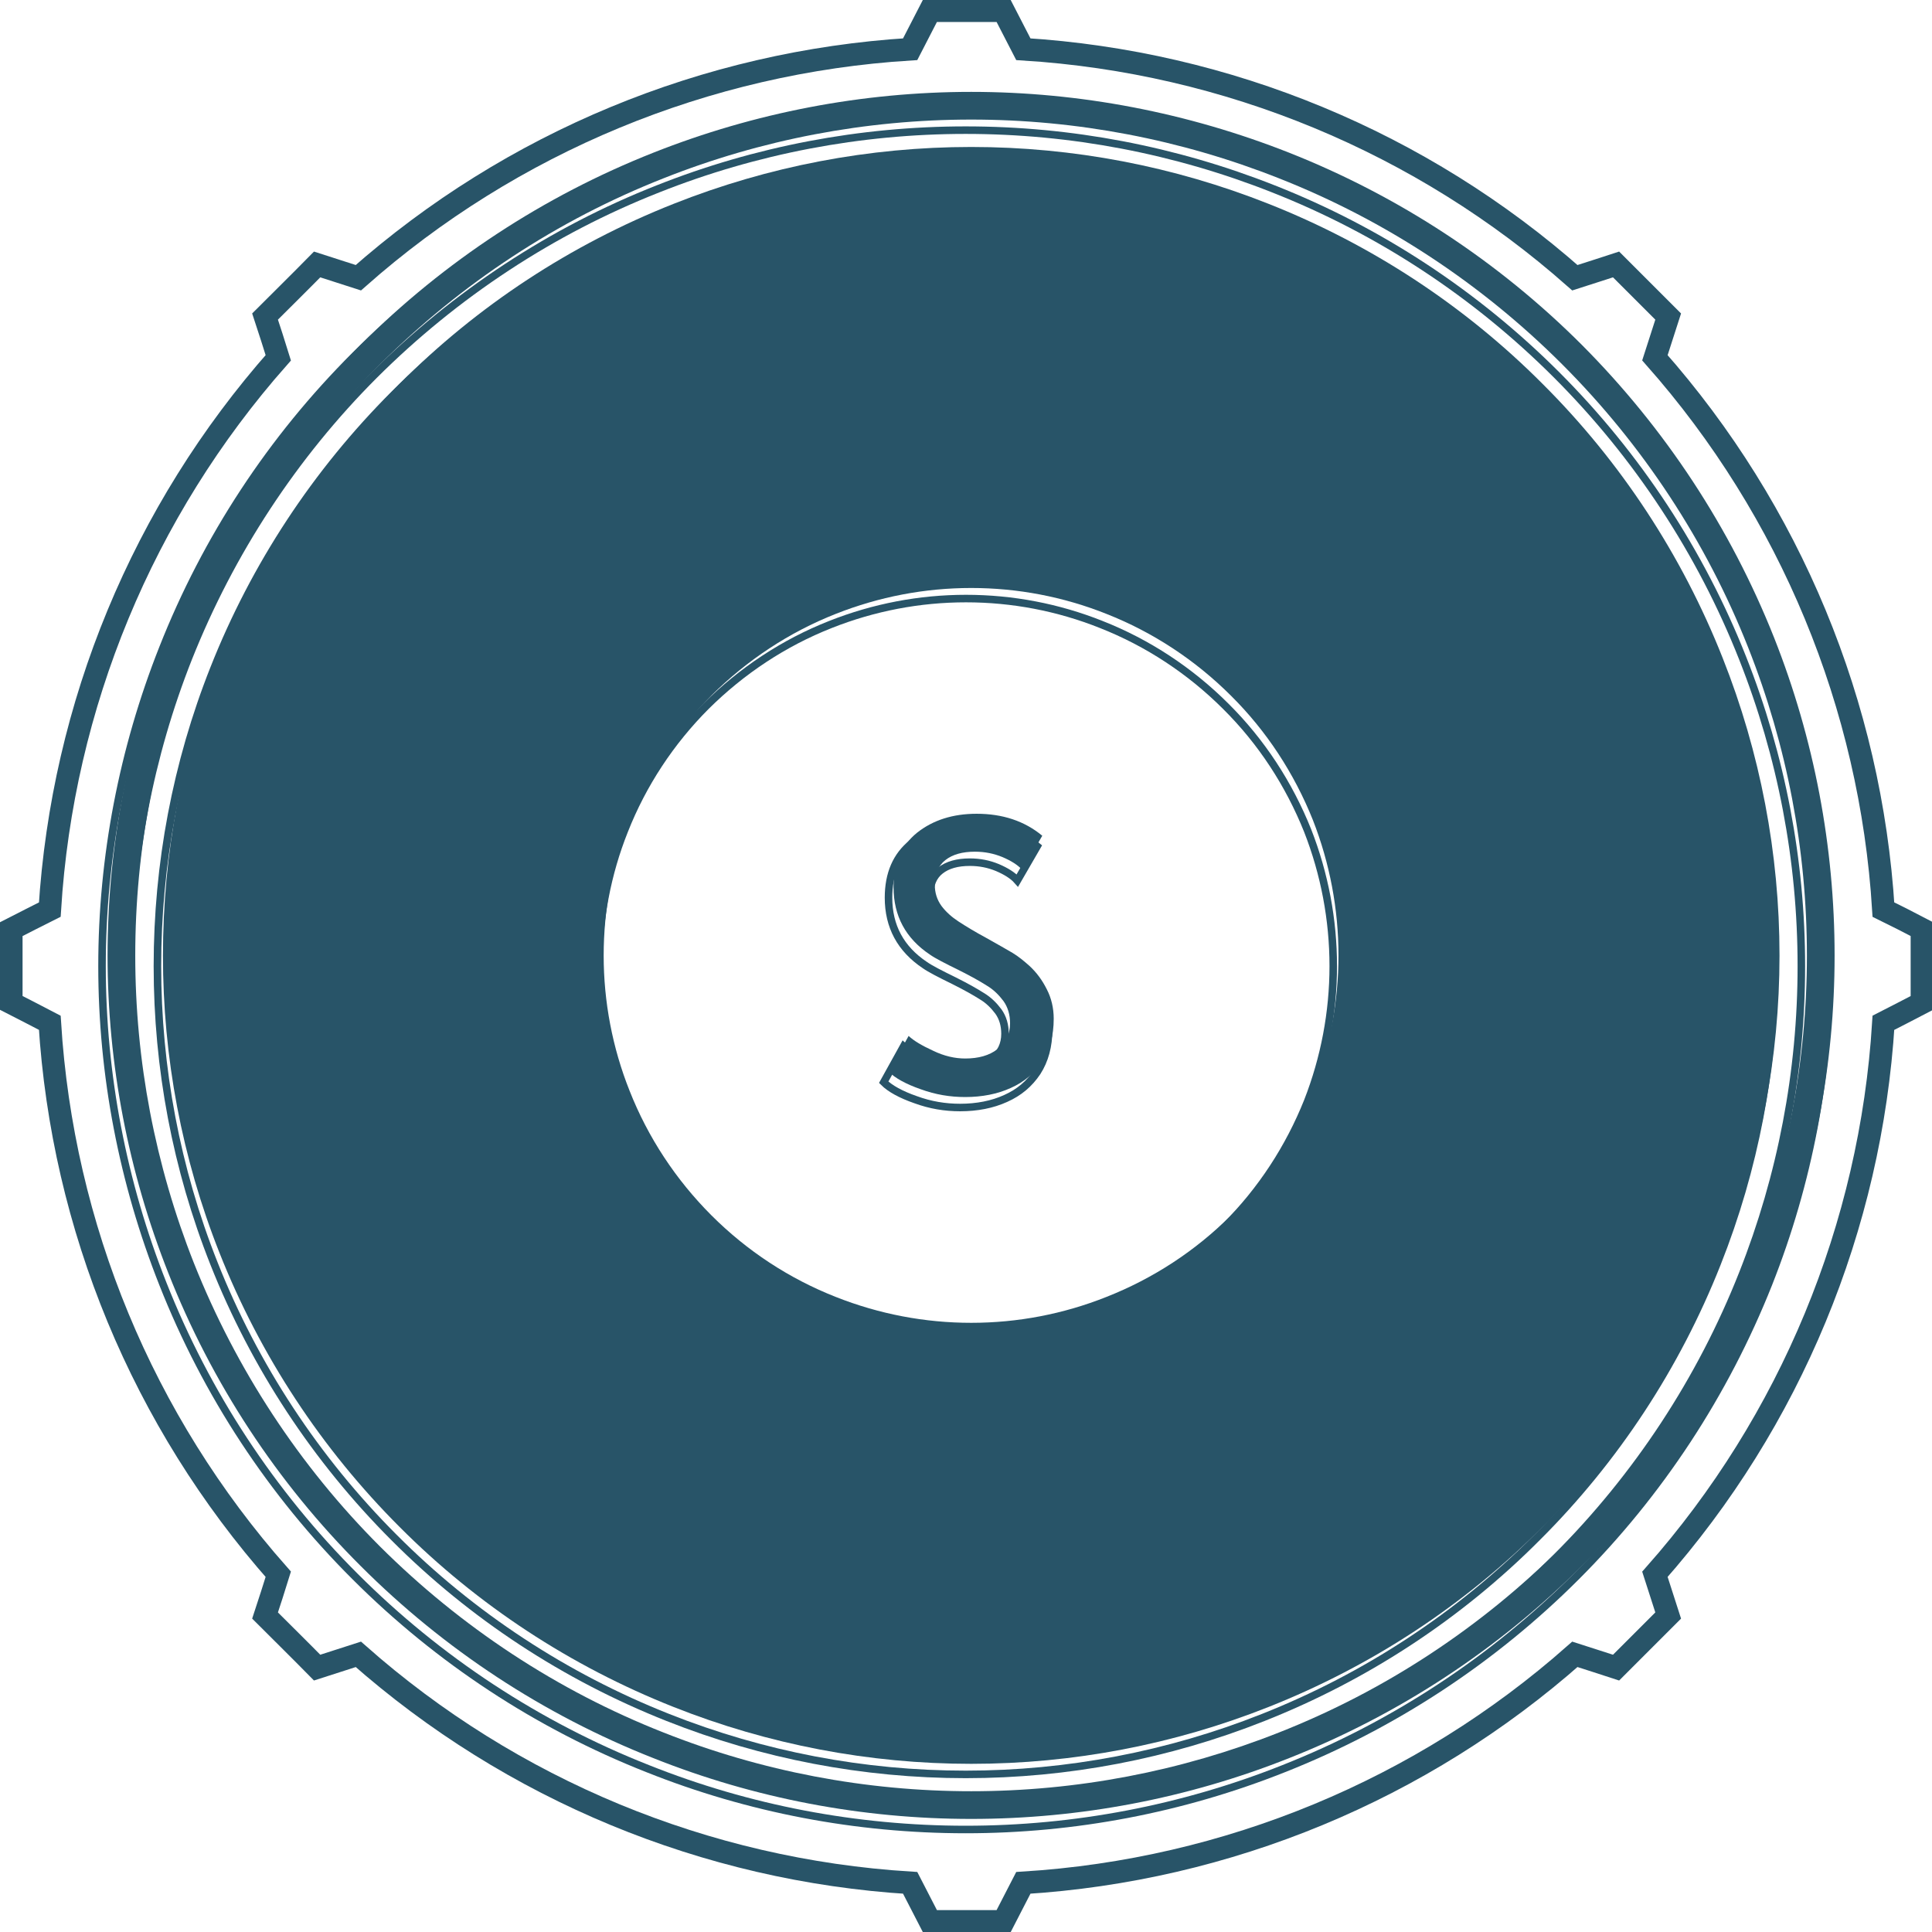 <?xml version="1.0" encoding="UTF-8" standalone="no"?>
<!-- Created with Inkscape (http://www.inkscape.org/) -->

<svg
   width="22.655mm"
   height="22.655mm"
   viewBox="0 0 22.655 22.655"
   version="1.1"
   id="svg16196"
   inkscape:version="1.1.2 (76b9e6a115, 2022-02-25)"
   sodipodi:docname="snare2.svg"
   xmlns:inkscape="http://www.inkscape.org/namespaces/inkscape"
   xmlns:sodipodi="http://sodipodi.sourceforge.net/DTD/sodipodi-0.dtd"
   xmlns="http://www.w3.org/2000/svg"
   xmlns:svg="http://www.w3.org/2000/svg">
  <sodipodi:namedview
     id="namedview16198"
     pagecolor="#ffffff"
     bordercolor="#666666"
     borderopacity="1.0"
     inkscape:pageshadow="2"
     inkscape:pageopacity="0.0"
     inkscape:pagecheckerboard="0"
     inkscape:document-units="mm"
     showgrid="false"
     inkscape:zoom="0.75187991"
     inkscape:cx="-234.74493"
     inkscape:cy="138.98496"
     inkscape:window-width="1848"
     inkscape:window-height="1016"
     inkscape:window-x="72"
     inkscape:window-y="27"
     inkscape:window-maximized="1"
     inkscape:current-layer="layer1" />
  <defs
     id="defs16193">
    <clipPath
       clipPathUnits="userSpaceOnUse"
       id="clipPath10949">
      <path
         d="m 236.42,587.2 h 57.37 v -57.37 h -57.37 z"
         id="path10947" />
    </clipPath>
  </defs>
  <g
     inkscape:label="Capa 1"
     inkscape:groupmode="layer"
     id="layer1"
     transform="translate(-167.083,-111.836)">
    <g
       id="g10943"
       transform="matrix(0.353,0,0,-0.353,84.888,320.195)">
      <g
         id="g10945" />
      <g
         id="g10965">
        <g
           clip-path="url(#clipPath10949)"
           id="g10963">
          <g
             transform="translate(292.87,558.51)"
             id="g10953">
            <path
               d="m 0,0 c 0,3.51 -0.66,6.97 -1.95,10.23 -1.39,3.52 -3.5,6.73 -6.18,9.41 -2.68,2.68 -5.88,4.79 -9.41,6.18 -3.26,1.29 -6.72,1.95 -10.22,1.95 -3.5,0 -6.97,-0.66 -10.22,-1.95 -3.53,-1.39 -6.73,-3.5 -9.42,-6.18 -2.68,-2.68 -4.78,-5.89 -6.18,-9.41 -1.29,-3.26 -1.95,-6.72 -1.95,-10.23 0,-3.5 0.66,-6.96 1.95,-10.22 1.4,-3.52 3.5,-6.73 6.18,-9.41 2.69,-2.68 5.89,-4.79 9.42,-6.18 3.25,-1.29 6.72,-1.95 10.22,-1.95 3.5,0 6.96,0.66 10.22,1.95 3.53,1.39 6.73,3.5 9.41,6.18 2.68,2.68 4.79,5.89 6.18,9.41 C -0.66,-6.96 0,-3.5 0,0 M -1.09,10.56 C 0.24,7.2 0.92,3.62 0.92,0 c 0,-3.61 -0.68,-7.19 -2.01,-10.55 -1.45,-3.65 -3.62,-6.96 -6.39,-9.73 -2.77,-2.77 -6.08,-4.94 -9.72,-6.38 -3.37,-1.34 -6.95,-2.02 -10.56,-2.02 -3.62,0 -7.2,0.68 -10.56,2.02 -3.65,1.44 -6.95,3.61 -9.72,6.38 -2.78,2.77 -4.95,6.08 -6.39,9.73 -1.33,3.36 -2.02,6.94 -2.02,10.55 0,3.62 0.69,7.2 2.02,10.56 1.44,3.65 3.61,6.96 6.39,9.73 2.77,2.77 6.08,4.94 9.72,6.38 3.36,1.33 6.94,2.02 10.56,2.02 3.61,0 7.19,-0.69 10.56,-2.02 3.64,-1.44 6.95,-3.61 9.72,-6.38 2.77,-2.78 4.94,-6.08 6.39,-9.73"
               style="fill:#285468;fill-opacity:1;fill-rule:nonzero;stroke:none"
               id="path10951" />
          </g>
          <g
             transform="translate(277.31,558.51)"
             id="g10957">
            <path
               d="m 0,0 c 0,1.54 -0.29,3.07 -0.85,4.5 -0.62,1.55 -1.54,2.96 -2.72,4.13 -1.18,1.18 -2.59,2.11 -4.14,2.72 -1.43,0.57 -2.95,0.86 -4.49,0.86 -1.54,0 -3.06,-0.29 -4.5,-0.86 -1.55,-0.61 -2.95,-1.54 -4.13,-2.71 -1.18,-1.18 -2.11,-2.59 -2.72,-4.14 -0.57,-1.43 -0.86,-2.96 -0.86,-4.5 0,-1.53 0.29,-3.06 0.86,-4.49 0.61,-1.55 1.54,-2.96 2.72,-4.14 1.18,-1.18 2.58,-2.1 4.13,-2.71 1.44,-0.57 2.96,-0.86 4.5,-0.86 1.54,0 3.06,0.29 4.49,0.86 1.55,0.61 2.96,1.53 4.14,2.71 1.18,1.18 2.1,2.59 2.72,4.14 C -0.29,-3.06 0,-1.53 0,0 m 12.76,9.89 c 1.25,-3.15 1.89,-6.5 1.89,-9.89 0,-3.38 -0.64,-6.73 -1.89,-9.88 -1.35,-3.41 -3.38,-6.51 -5.98,-9.1 -2.59,-2.6 -5.69,-4.63 -9.1,-5.98 -3.15,-1.25 -6.5,-1.89 -9.88,-1.89 -3.39,0 -6.74,0.64 -9.89,1.89 -3.41,1.35 -6.51,3.38 -9.1,5.98 -2.59,2.59 -4.63,5.69 -5.98,9.1 -1.25,3.15 -1.88,6.5 -1.88,9.88 0,3.39 0.63,6.74 1.88,9.89 1.35,3.41 3.39,6.51 5.98,9.1 2.59,2.6 5.69,4.63 9.1,5.98 3.15,1.25 6.5,1.89 9.89,1.89 3.38,0 6.73,-0.64 9.88,-1.89 3.41,-1.35 6.51,-3.38 9.1,-5.98 2.6,-2.59 4.63,-5.69 5.98,-9.1"
               style="fill:#285468;fill-opacity:1;fill-rule:nonzero;stroke:none"
               id="path10955" />
          </g>
          <g
             transform="translate(267.62,557.39)"
             id="g10961">
            <path
               d="m 0,0 c 0.15,-0.29 0.23,-0.62 0.23,-0.98 0,-0.56 -0.13,-1.03 -0.38,-1.42 -0.26,-0.39 -0.6,-0.68 -1.05,-0.88 -0.44,-0.2 -0.95,-0.3 -1.51,-0.3 -0.5,0 -0.99,0.08 -1.48,0.26 -0.49,0.17 -0.85,0.37 -1.06,0.58 0.22,0.4 0.44,0.79 0.66,1.19 0.17,-0.16 0.44,-0.32 0.81,-0.49 0.37,-0.18 0.73,-0.26 1.07,-0.26 0.44,0 0.8,0.1 1.07,0.31 0.28,0.21 0.42,0.5 0.42,0.86 0,0.28 -0.07,0.53 -0.22,0.74 -0.15,0.2 -0.33,0.38 -0.55,0.51 -0.22,0.14 -0.52,0.31 -0.92,0.51 -0.47,0.23 -0.8,0.4 -0.97,0.52 -0.81,0.54 -1.21,1.29 -1.21,2.24 0,0.79 0.26,1.39 0.78,1.81 0.53,0.42 1.19,0.63 1.98,0.63 0.86,0 1.59,-0.24 2.18,-0.73 C -0.37,4.72 -0.59,4.34 -0.81,3.96 -0.96,4.13 -1.19,4.27 -1.47,4.39 -1.76,4.51 -2.06,4.57 -2.39,4.57 -2.8,4.57 -3.13,4.48 -3.37,4.29 -3.6,4.11 -3.72,3.83 -3.72,3.47 -3.72,3.21 -3.65,2.98 -3.5,2.77 -3.35,2.57 -3.16,2.4 -2.93,2.25 -2.7,2.1 -2.39,1.91 -2,1.7 -1.63,1.49 -1.34,1.33 -1.14,1.21 -0.94,1.09 -0.76,0.94 -0.58,0.78 -0.34,0.56 -0.15,0.3 0,0"
               style="fill:#285468;fill-opacity:1;fill-rule:nonzero;stroke:none"
               id="path10959" />
          </g>
        </g>
      </g>
    </g>
    <g
       id="g10967"
       transform="matrix(0.353,0,0,-0.353,182.717,123.165)">
      <path
         d="m 0,0 c 0,1.54 -0.29,3.07 -0.85,4.5 -0.62,1.55 -1.54,2.96 -2.72,4.13 -1.18,1.18 -2.59,2.11 -4.14,2.72 -1.43,0.57 -2.95,0.86 -4.49,0.86 -1.54,0 -3.06,-0.29 -4.5,-0.86 -1.55,-0.61 -2.95,-1.54 -4.13,-2.71 -1.18,-1.18 -2.11,-2.59 -2.72,-4.14 -0.57,-1.43 -0.86,-2.96 -0.86,-4.5 0,-1.53 0.29,-3.06 0.86,-4.49 0.61,-1.55 1.54,-2.96 2.72,-4.14 1.18,-1.18 2.58,-2.1 4.13,-2.71 1.44,-0.57 2.96,-0.86 4.5,-0.86 1.54,0 3.06,0.29 4.49,0.86 1.55,0.61 2.96,1.53 4.14,2.71 1.18,1.18 2.1,2.59 2.72,4.14 C -0.29,-3.06 0,-1.53 0,0 Z"
         style="fill:none;stroke:#285468;stroke-width:0.25;stroke-linecap:butt;stroke-linejoin:miter;stroke-miterlimit:4;stroke-dasharray:none;stroke-opacity:1"
         id="path10969" />
    </g>
    <g
       id="g10971"
       transform="matrix(0.353,0,0,-0.353,167.667,122.502)">
      <path
         d="M 0,0 C -0.42,-0.21 -0.85,-0.43 -1.28,-0.65 V -3.1 c 0.43,-0.22 0.86,-0.44 1.28,-0.66 0.42,-6.78 3.09,-13.23 7.59,-18.32 -0.14,-0.46 -0.29,-0.91 -0.44,-1.37 0.58,-0.58 1.16,-1.15 1.73,-1.73 0.46,0.15 0.91,0.29 1.37,0.44 5.09,-4.5 11.54,-7.17 18.33,-7.59 0.22,-0.43 0.44,-0.85 0.66,-1.28 h 2.44 c 0.22,0.43 0.44,0.85 0.66,1.28 6.78,0.42 13.23,3.09 18.32,7.59 0.46,-0.15 0.92,-0.29 1.37,-0.44 0.58,0.58 1.15,1.15 1.73,1.73 -0.15,0.46 -0.29,0.91 -0.44,1.37 4.5,5.09 7.17,11.54 7.59,18.32 0.43,0.22 0.86,0.44 1.28,0.66 v 2.45 c -0.42,0.22 -0.85,0.44 -1.28,0.65 -0.42,6.79 -3.09,13.24 -7.59,18.33 0.15,0.46 0.29,0.91 0.44,1.37 -0.58,0.58 -1.15,1.15 -1.73,1.73 -0.45,-0.15 -0.91,-0.29 -1.37,-0.44 -5.09,4.5 -11.54,7.17 -18.32,7.59 -0.22,0.43 -0.44,0.85 -0.66,1.28 H 29.24 C 29.02,29.43 28.8,29.01 28.58,28.58 21.79,28.16 15.34,25.49 10.25,20.99 9.79,21.14 9.34,21.28 8.88,21.43 8.31,20.85 7.73,20.28 7.15,19.7 7.3,19.24 7.45,18.79 7.59,18.33 3.09,13.24 0.42,6.79 0,0 Z"
         style="fill:none;stroke:#285468;stroke-width:0.75;stroke-linecap:butt;stroke-linejoin:miter;stroke-miterlimit:4;stroke-dasharray:none;stroke-opacity:1"
         id="path10973" />
    </g>
    <g
       id="g10975"
       transform="matrix(0.353,0,0,-0.353,187.885,123.165)">
      <path
         d="m 0,0 c 0,3.39 -0.64,6.74 -1.89,9.89 -1.35,3.41 -3.38,6.51 -5.98,9.1 -2.59,2.6 -5.69,4.63 -9.1,5.98 -3.15,1.25 -6.5,1.89 -9.88,1.89 -3.39,0 -6.74,-0.64 -9.89,-1.89 -3.41,-1.35 -6.51,-3.38 -9.1,-5.98 -2.59,-2.59 -4.63,-5.69 -5.98,-9.1 -1.25,-3.15 -1.88,-6.5 -1.88,-9.89 0,-3.38 0.63,-6.73 1.88,-9.88 1.35,-3.41 3.39,-6.51 5.98,-9.1 2.59,-2.6 5.69,-4.63 9.1,-5.98 3.15,-1.25 6.5,-1.89 9.89,-1.89 3.38,0 6.73,0.64 9.88,1.89 3.41,1.35 6.51,3.38 9.1,5.98 2.6,2.59 4.63,5.69 5.98,9.1 C -0.64,-6.73 0,-3.38 0,0 Z"
         style="fill:none;stroke:#285468;stroke-width:0.25;stroke-linecap:butt;stroke-linejoin:miter;stroke-miterlimit:4;stroke-dasharray:none;stroke-opacity:1"
         id="path10977" />
    </g>
    <g
       id="g10979"
       transform="matrix(0.353,0,0,-0.353,188.206,123.165)">
      <path
         d="m 0,0 c 0,3.51 -0.66,6.97 -1.95,10.23 -1.39,3.52 -3.5,6.73 -6.18,9.41 -2.68,2.68 -5.88,4.79 -9.41,6.18 -3.26,1.29 -6.72,1.95 -10.22,1.95 -3.5,0 -6.97,-0.66 -10.22,-1.95 -3.53,-1.39 -6.73,-3.5 -9.42,-6.18 -2.68,-2.68 -4.78,-5.89 -6.18,-9.41 -1.29,-3.26 -1.95,-6.72 -1.95,-10.23 0,-3.5 0.66,-6.96 1.95,-10.22 1.4,-3.52 3.5,-6.73 6.18,-9.41 2.69,-2.68 5.89,-4.79 9.42,-6.18 3.25,-1.29 6.72,-1.95 10.22,-1.95 3.5,0 6.96,0.66 10.22,1.95 3.53,1.39 6.73,3.5 9.41,6.18 2.68,2.68 4.79,5.89 6.18,9.41 C -0.66,-6.96 0,-3.5 0,0 Z"
         style="fill:none;stroke:#285468;stroke-width:0.25;stroke-linecap:butt;stroke-linejoin:miter;stroke-miterlimit:4;stroke-dasharray:none;stroke-opacity:1"
         id="path10981" />
    </g>
    <g
       id="g10983"
       transform="matrix(0.353,0,0,-0.353,188.531,123.165)">
      <path
         d="m 0,0 c 0,3.62 -0.68,7.2 -2.01,10.56 -1.45,3.65 -3.62,6.95 -6.39,9.73 -2.77,2.77 -6.08,4.94 -9.72,6.38 -3.37,1.33 -6.95,2.02 -10.56,2.02 -3.62,0 -7.2,-0.69 -10.56,-2.02 -3.64,-1.44 -6.95,-3.61 -9.72,-6.38 -2.78,-2.77 -4.95,-6.08 -6.39,-9.73 C -56.68,7.2 -57.37,3.62 -57.37,0 c 0,-3.61 0.69,-7.19 2.02,-10.55 1.44,-3.65 3.61,-6.96 6.39,-9.73 2.77,-2.77 6.07,-4.94 9.72,-6.38 3.36,-1.34 6.94,-2.02 10.56,-2.02 3.61,0 7.19,0.68 10.56,2.02 3.64,1.44 6.95,3.61 9.72,6.38 2.77,2.77 4.94,6.08 6.39,9.73 C -0.68,-7.19 0,-3.61 0,0 Z"
         style="fill:none;stroke:#285468;stroke-width:0.25;stroke-linecap:butt;stroke-linejoin:miter;stroke-miterlimit:4;stroke-dasharray:none;stroke-opacity:1"
         id="path10985" />
    </g>
    <g
       id="g10987"
       transform="matrix(0.353,0,0,-0.353,178.342,124.823)">
      <path
         d="M 0,0 C 0.56,0 1.07,0.1 1.51,0.3 1.96,0.5 2.3,0.79 2.56,1.18 2.81,1.57 2.94,2.04 2.94,2.6 2.94,2.96 2.86,3.29 2.71,3.58 2.56,3.88 2.37,4.14 2.13,4.36 1.95,4.52 1.77,4.67 1.57,4.79 1.37,4.91 1.08,5.07 0.71,5.28 c -0.39,0.21 -0.7,0.4 -0.93,0.55 -0.23,0.15 -0.42,0.32 -0.57,0.52 -0.15,0.21 -0.22,0.44 -0.22,0.7 0,0.36 0.12,0.64 0.35,0.82 0.24,0.19 0.57,0.28 0.98,0.28 0.33,0 0.63,-0.06 0.92,-0.18 C 1.52,7.85 1.75,7.71 1.9,7.54 2.12,7.92 2.34,8.3 2.56,8.68 1.97,9.17 1.24,9.41 0.38,9.41 -0.41,9.41 -1.07,9.2 -1.6,8.78 -2.12,8.36 -2.38,7.76 -2.38,6.97 c 0,-0.95 0.4,-1.7 1.21,-2.24 C -1,4.61 -0.67,4.44 -0.2,4.21 0.2,4.01 0.5,3.84 0.72,3.7 0.94,3.57 1.12,3.39 1.27,3.19 1.42,2.98 1.49,2.73 1.49,2.45 1.49,2.09 1.35,1.8 1.07,1.59 0.8,1.38 0.44,1.28 0,1.28 -0.34,1.28 -0.7,1.36 -1.07,1.54 -1.44,1.71 -1.71,1.87 -1.88,2.03 -2.1,1.63 -2.32,1.24 -2.54,0.84 -2.33,0.63 -1.97,0.43 -1.48,0.26 -0.99,0.08 -0.5,0 0,0 Z"
         style="fill:none;stroke:#285468;stroke-width:0.25;stroke-linecap:butt;stroke-linejoin:miter;stroke-miterlimit:4;stroke-dasharray:none;stroke-opacity:1"
         id="path10989" />
    </g>
  </g>
</svg>
